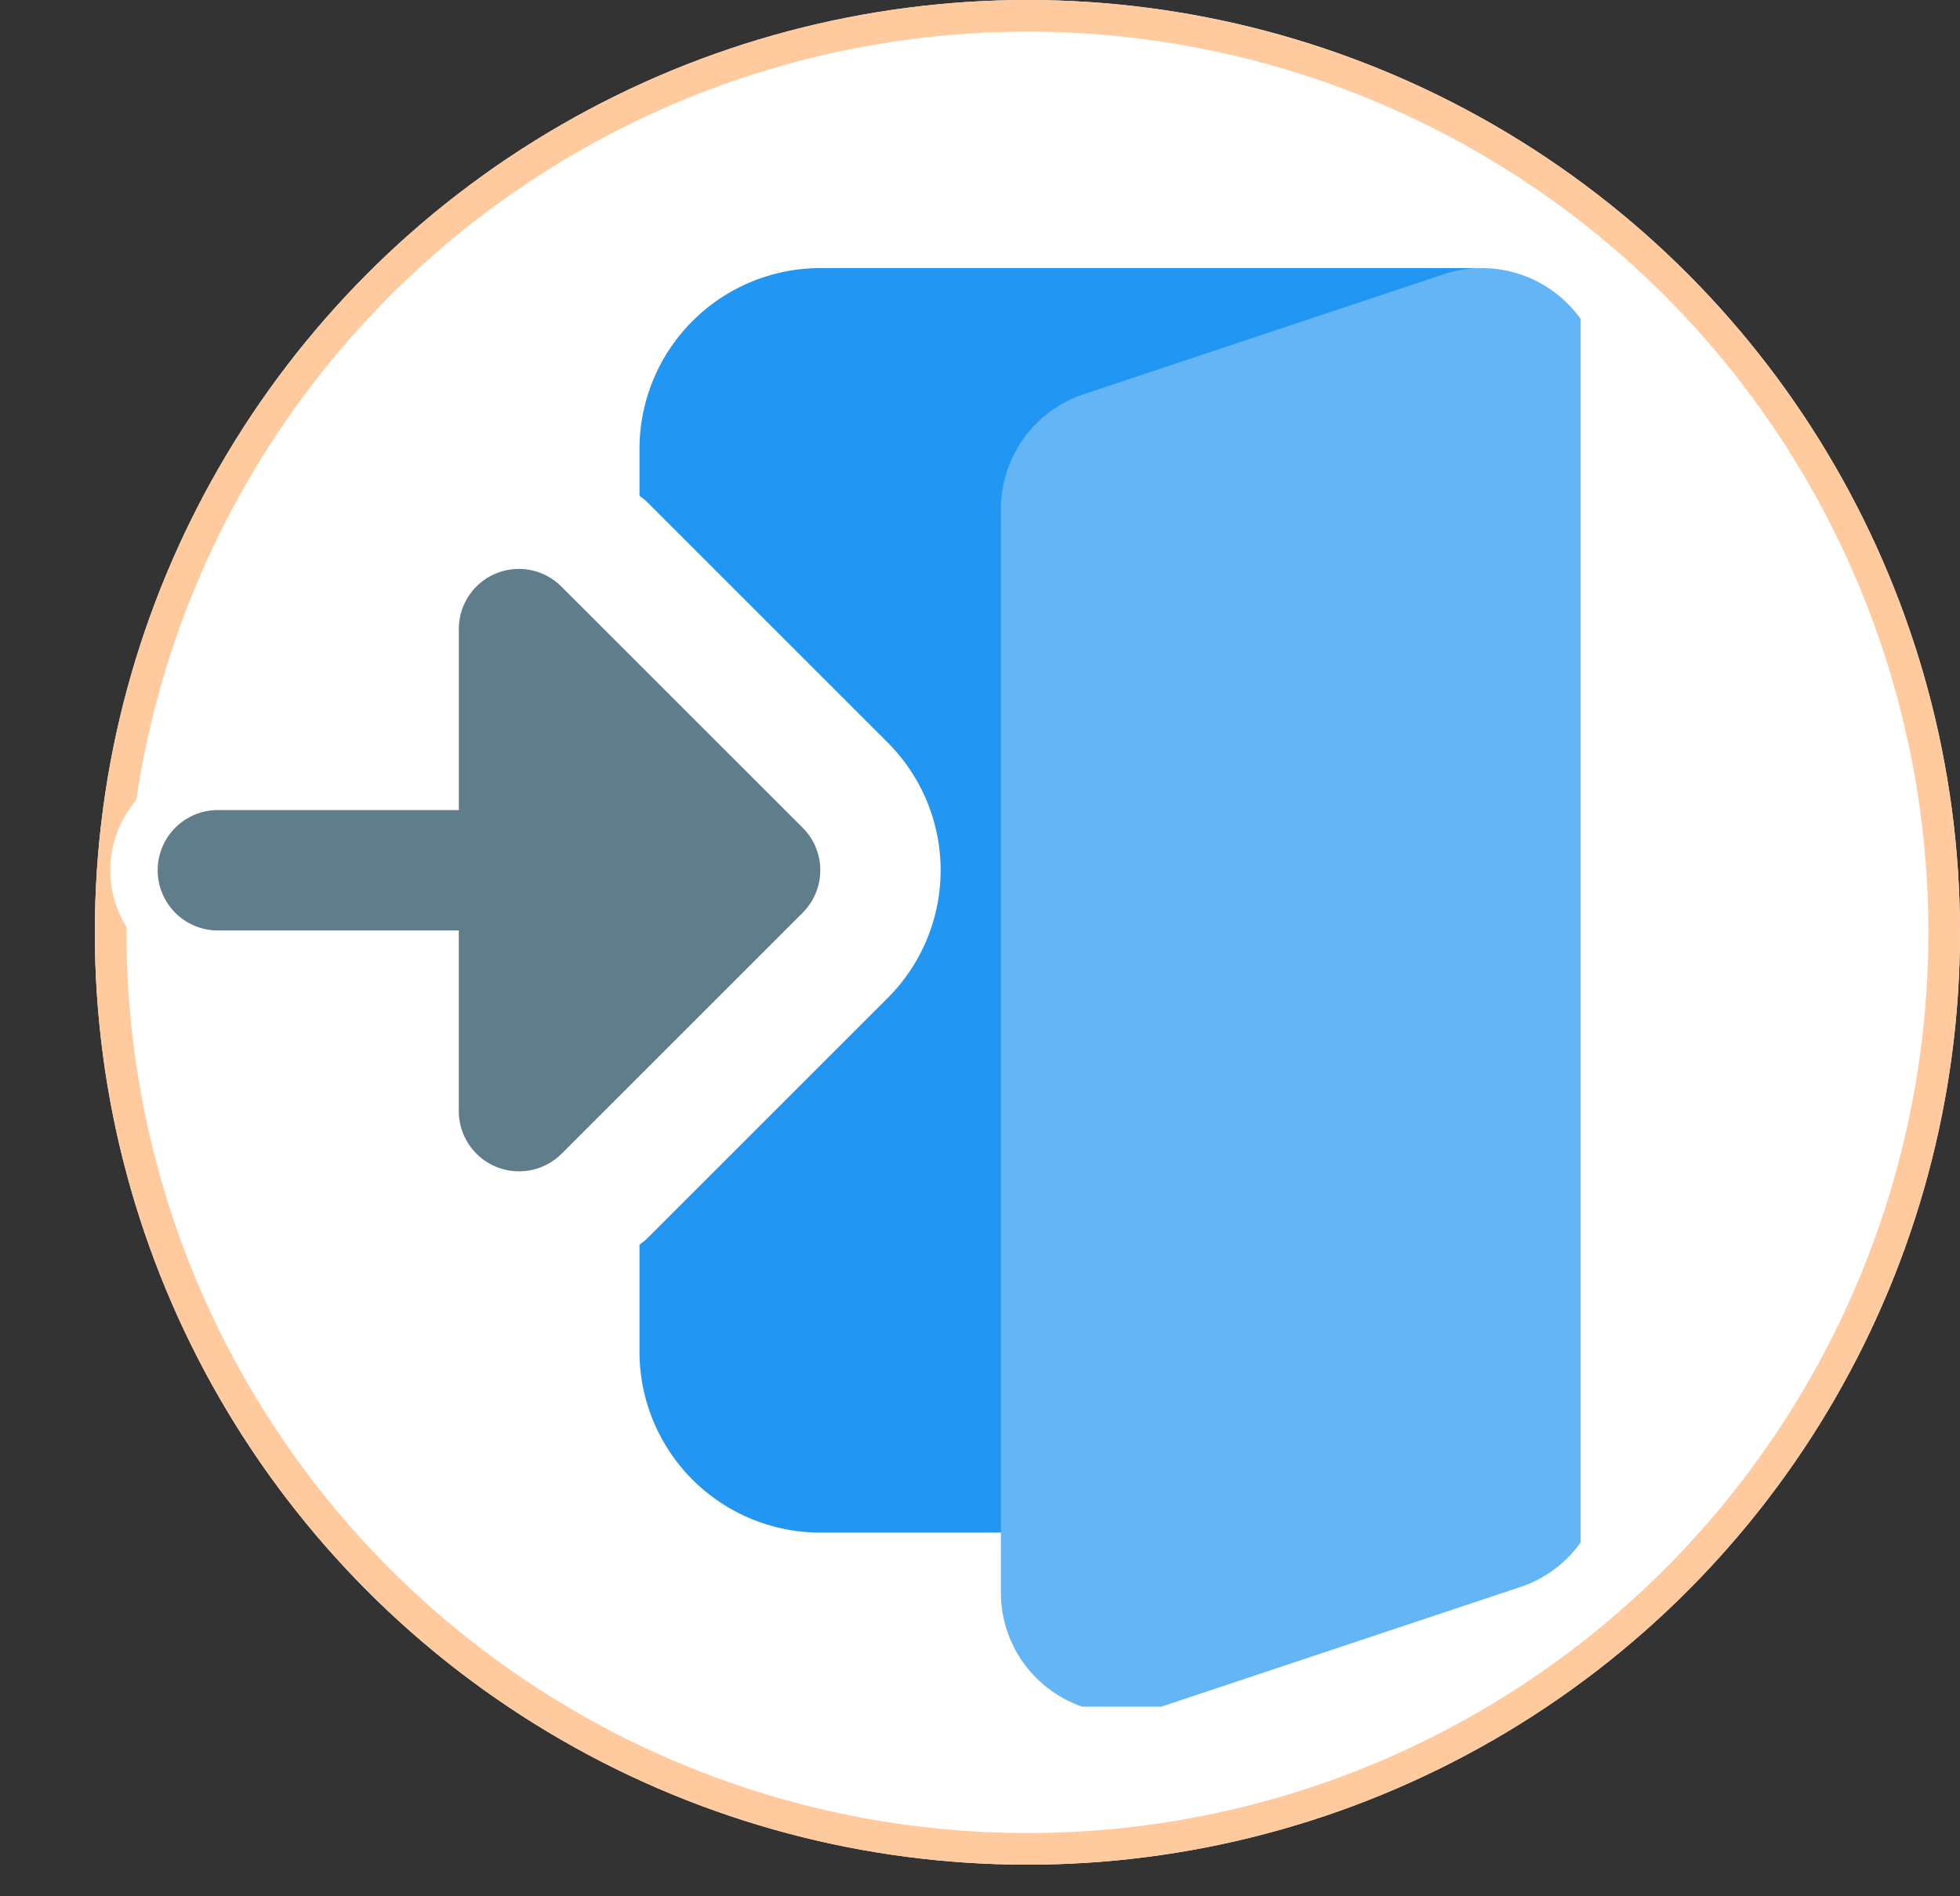 <svg xmlns="http://www.w3.org/2000/svg" xmlns:xlink="http://www.w3.org/1999/xlink" width="62" height="60" viewBox="0 0 62 60">
  <rect x="0" y="0" width="62" height="60" fill="#333333" stroke="none"/>
  <defs>
    <clipPath id="clip-path">
      <rect id="Rectangle_222" data-name="Rectangle 222" width="59" height="59" fill="#fff" stroke="#707070" stroke-width="1"/>
    </clipPath>
    <clipPath id="clip-path-2">
      <rect id="Rectangle_223" data-name="Rectangle 223" width="45" height="46" transform="translate(0.357 -0.429)" fill="#fff" stroke="#707070" stroke-width="1"/>
    </clipPath>
  </defs>
  <g id="Group_378" data-name="Group 378" transform="translate(-853 -133)">
    <g id="Ellipse_59" data-name="Ellipse 59" transform="translate(856 133)" fill="#fff" stroke="#ffca9d" stroke-width="1">
      <circle cx="29.5" cy="29.5" r="29.5" stroke="none"/>
      <circle cx="29.5" cy="29.5" r="29" fill="none"/>
    </g>
    <g id="Group_345" data-name="Group 345" transform="translate(853 134)">
      <g id="Mask_Group_16" data-name="Mask Group 16" transform="translate(0)" clip-path="url(#clip-path)">
        <g id="enter" transform="translate(4.988 7.482)">
          <path id="Path_846" data-name="Path 846" d="M46.1.825A1.908,1.908,0,0,0,44.53,0H24.049a5.723,5.723,0,0,0-5.716,5.716V7.2c.074.067.16.118.23.191l7.621,7.621a5.713,5.713,0,0,1,0,8.082l-7.621,7.621c-.07.07-.156.122-.23.19v3.389a5.723,5.723,0,0,0,5.716,5.716h6.668A1.9,1.9,0,0,0,32.5,38.782l13.813-36.2A1.9,1.9,0,0,0,46.1.825Zm0,0" transform="translate(-3.092)" fill="#fff" stroke="#fff" stroke-width="3"/>
          <path id="Path_847" data-name="Path 847" d="M10.7,30.365a1.908,1.908,0,0,1-1.175-1.76V22.89H1.905a1.905,1.905,0,0,1,0-3.81H9.526V13.363a1.9,1.9,0,0,1,3.252-1.347L20.4,19.637a1.9,1.9,0,0,1,0,2.694l-7.621,7.621A1.905,1.905,0,0,1,10.7,30.365Zm0,0" transform="translate(0 -1.932)" fill="#fff" stroke="#fff" stroke-width="3"/>
          <path id="Path_848" data-name="Path 848" d="M46.111.19,34.665,4.006a3.829,3.829,0,0,0-2.581,3.616V41.915a3.814,3.814,0,0,0,3.81,3.81,4,4,0,0,0,1.214-.189l11.446-3.816a3.829,3.829,0,0,0,2.581-3.616V3.812A3.836,3.836,0,0,0,46.111.19Zm0,0" transform="translate(-5.411 -0.001)" fill="#fff" stroke="#fff" stroke-width="3"/>
        </g>
      </g>
      <g id="Mask_Group_17" data-name="Mask Group 17" transform="translate(4.643 7.429)" clip-path="url(#clip-path-2)">
        <g id="enter-2" data-name="enter" transform="translate(0.345 0.054)">
          <path id="Path_849" data-name="Path 849" d="M46.1.825A1.908,1.908,0,0,0,44.53,0H24.049a5.723,5.723,0,0,0-5.716,5.716V7.2c.074.067.16.118.23.191l7.621,7.621a5.713,5.713,0,0,1,0,8.082l-7.621,7.621c-.07.07-.156.122-.23.19v3.389a5.723,5.723,0,0,0,5.716,5.716h6.668A1.9,1.9,0,0,0,32.5,38.782l13.813-36.2A1.9,1.9,0,0,0,46.1.825Zm0,0" transform="translate(-3.092)" fill="#2196f3"/>
          <path id="Path_850" data-name="Path 850" d="M10.7,30.365a1.908,1.908,0,0,1-1.175-1.76V22.89H1.905a1.905,1.905,0,0,1,0-3.81H9.526V13.363a1.9,1.9,0,0,1,3.252-1.347L20.4,19.637a1.9,1.9,0,0,1,0,2.694l-7.621,7.621A1.905,1.905,0,0,1,10.7,30.365Zm0,0" transform="translate(0 -1.932)" fill="#607d8b"/>
          <path id="Path_851" data-name="Path 851" d="M46.111.19,34.665,4.006a3.829,3.829,0,0,0-2.581,3.616V41.915a3.814,3.814,0,0,0,3.81,3.81,4,4,0,0,0,1.214-.189l11.446-3.816a3.829,3.829,0,0,0,2.581-3.616V3.812A3.836,3.836,0,0,0,46.111.19Zm0,0" transform="translate(-5.411 -0.001)" fill="#64b5f6"/>
        </g>
      </g>
    </g>
  </g>
</svg>
